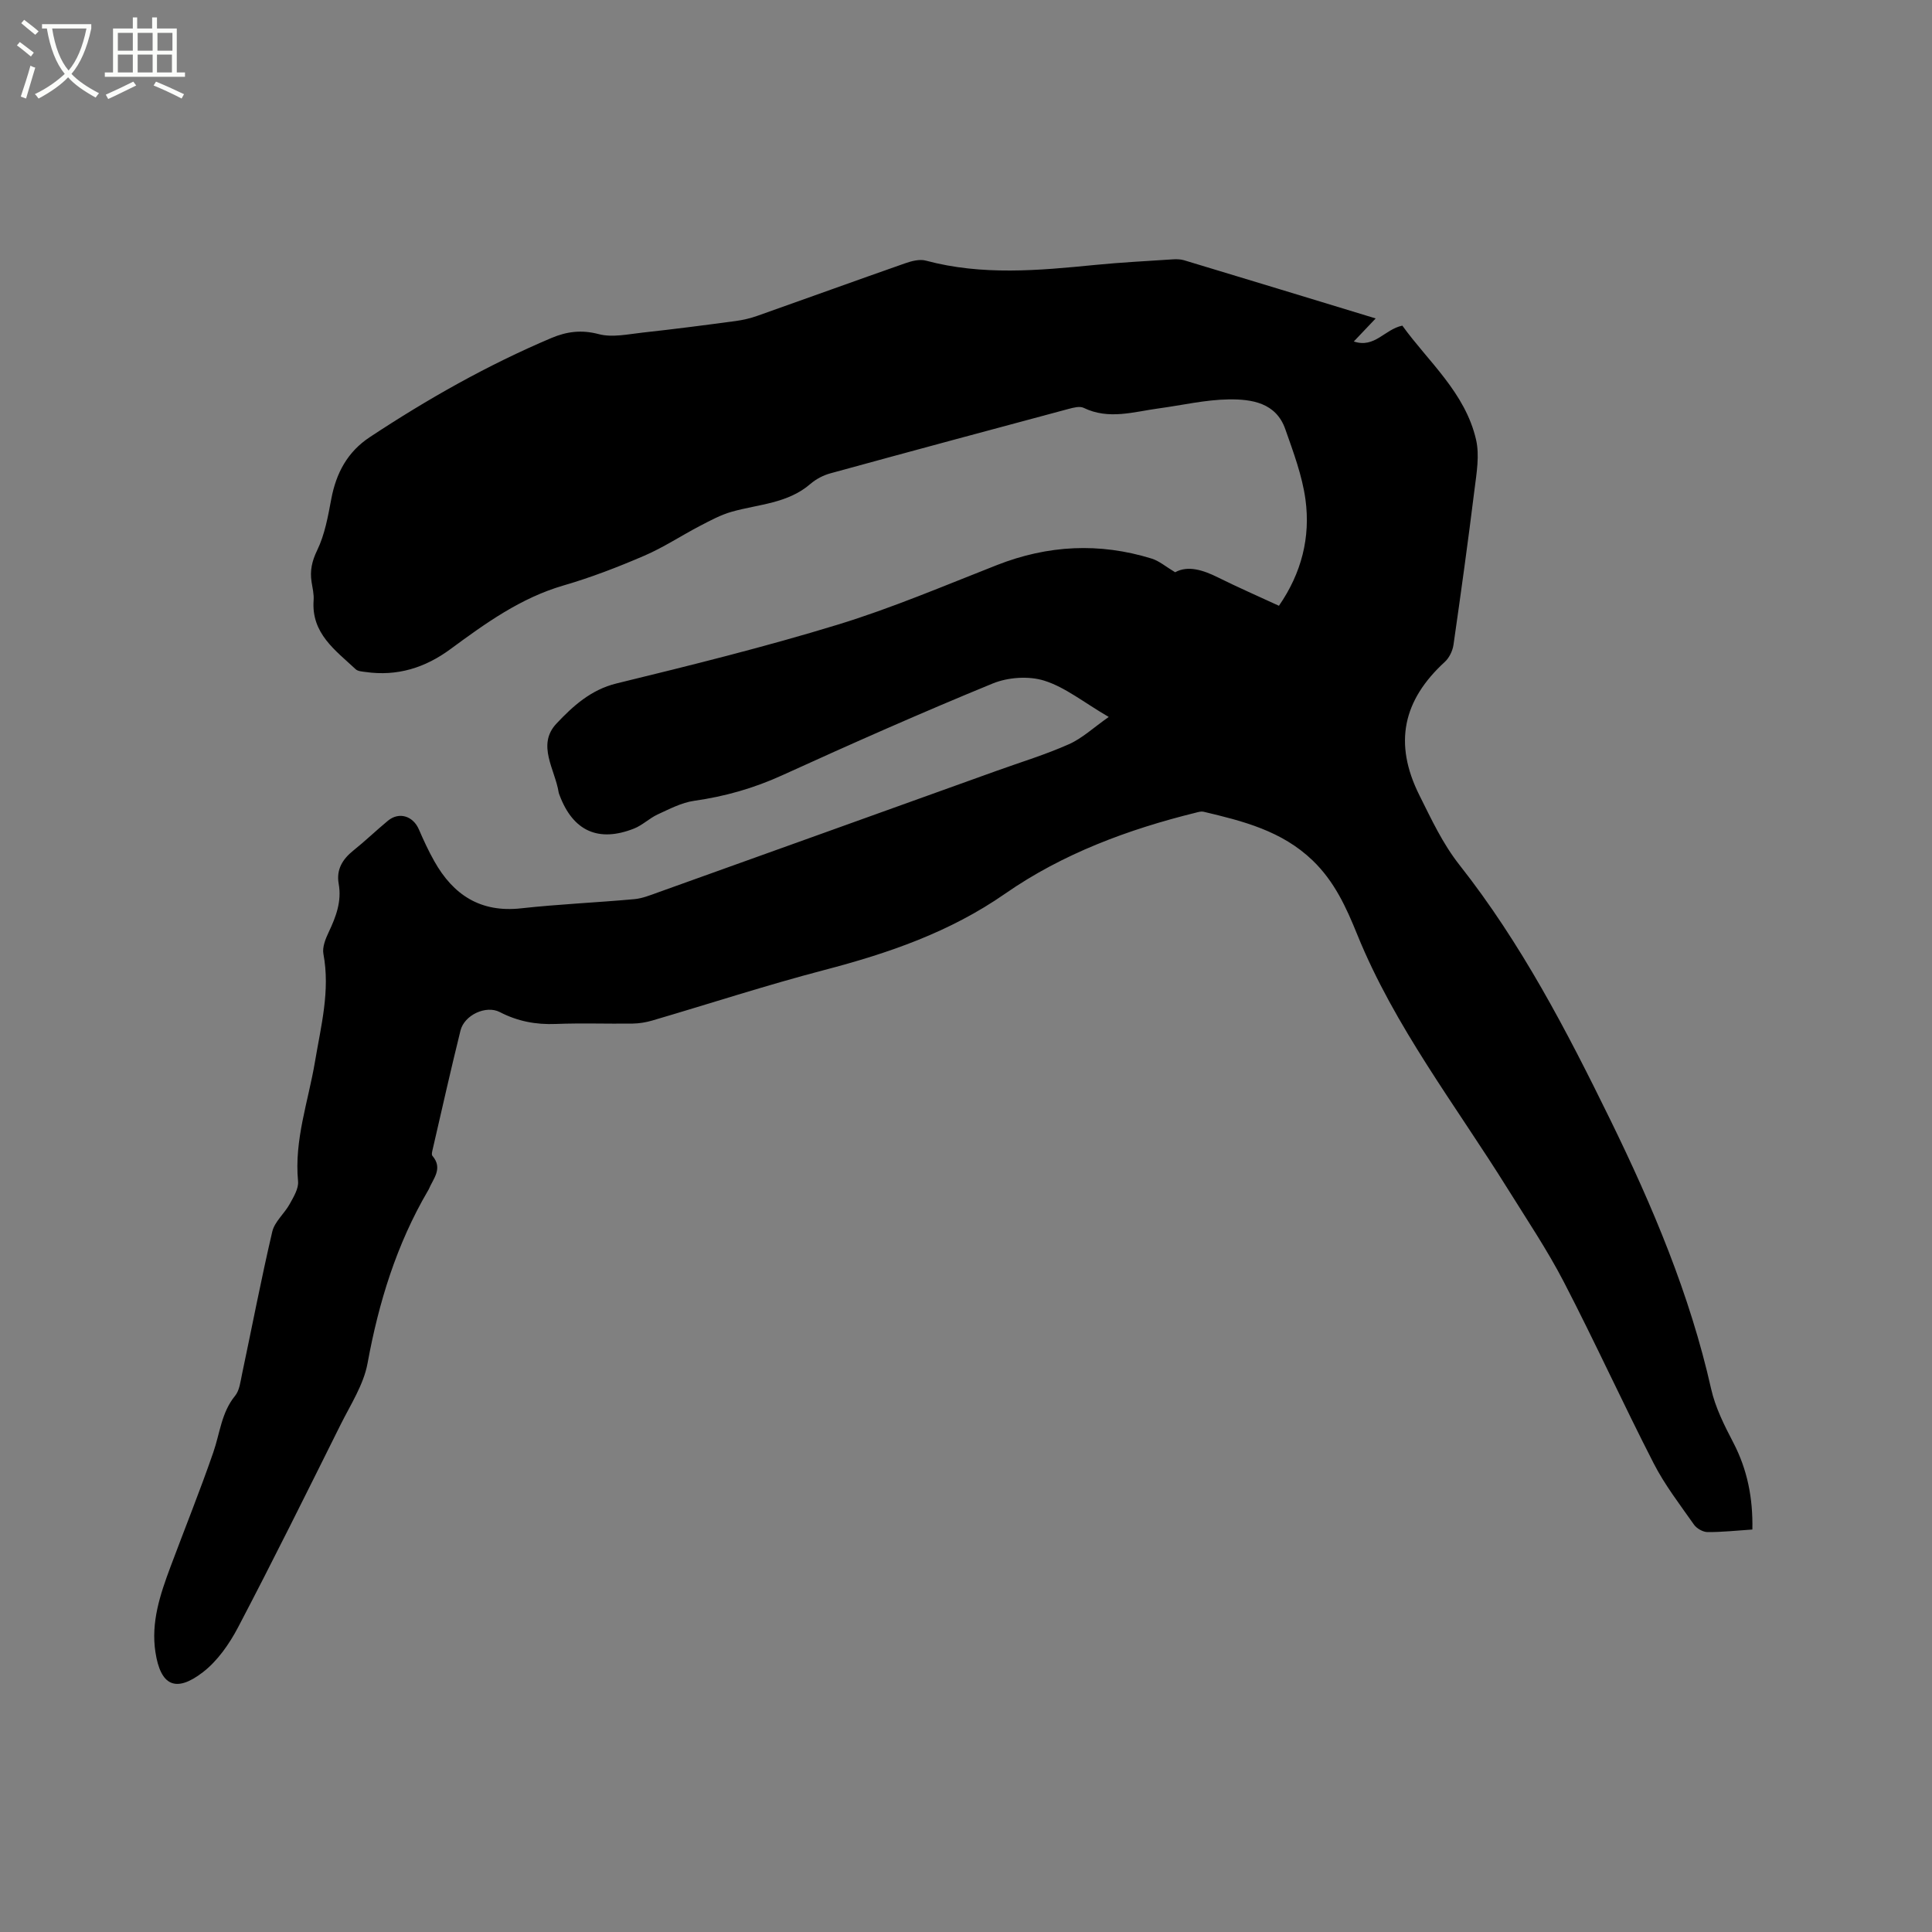 <svg enable-background="new 0 0 400 400" viewBox="0 0 400 400" xmlns="http://www.w3.org/2000/svg"><rect x="0" y="0" width="400" height="400" fill="#808080" stroke="none"/><path d="m6.4 11.7c-1-.8-1.9-1.6-2.9-2.3l.6-.7c.9.7 1.9 1.4 2.9 2.2zm-2.1 8.3c.7-2.1 1.4-4.2 2-6.4.2.1.6.3 1 .4-.7 2.3-1.3 4.4-1.9 6.4zm3-12.8c-1.1-.9-2.1-1.7-2.9-2.4l.6-.7c1 .8 2 1.5 3 2.4zm1.4-1.3v-.9h10.2v.9c-.9 4.2-2.3 7.3-4.1 9.4 1.3 1.4 3.2 2.7 5.7 4-.2.2-.4.5-.7.9-2.5-1.4-4.4-2.7-5.7-4.2-1.4 1.5-3.5 3-6.1 4.4 0 0 0 0-.1-.1-.3-.4-.5-.7-.7-.8 2.7-1.3 4.7-2.8 6.2-4.2-1.8-2.2-3-5.3-3.7-9.4zm9.2 0h-7.1c.6 3.8 1.7 6.7 3.4 8.7 1.7-2 2.9-4.8 3.7-8.7z" fill="#fbfcfa"/><path d="m31.6 3.6h.9v2.3h4.1v9.1h1.7v.9h-16.6v-.9h1.7v-9.1h4.1v-2.3h.9v2.3h3.1v-2.3zm-4 13.3.6.8c-1.9.9-3.8 1.9-5.8 2.8-.2-.3-.3-.6-.5-.9 2-.9 3.9-1.8 5.7-2.7zm-3.2-10.1v3.7h3.1v-3.7zm0 4.5v3.7h3.1v-3.7zm4.1-4.5v3.7h3.1v-3.7zm0 4.5v3.7h3.1v-3.7zm9.1 9.1c-2.1-1.1-4.1-2-5.8-2.7l.5-.8c2.2.9 4.1 1.8 5.8 2.6zm-1.9-13.6h-3.1v3.7h3.1zm-3.2 4.5v3.7h3.1v-3.7z" fill="#fbfcfa"/><path d="m229.55 148.44c-5.22-3.05-9-6.15-13.33-7.51-3.22-1.02-7.52-.72-10.69.58-14.68 6.02-29.2 12.45-43.64 19.03-5.86 2.67-11.84 4.36-18.18 5.26-2.6.37-5.11 1.7-7.55 2.82-1.71.79-3.14 2.23-4.88 2.92-7.38 2.92-12.63.52-15.41-6.86-.07-.2-.17-.39-.2-.6-.75-4.78-4.61-9.87-.45-14.28 3.37-3.58 7.11-7.01 12.46-8.31 15.32-3.74 30.66-7.54 45.73-12.15 11.21-3.43 22.06-8.06 33-12.35 10.56-4.15 21.22-4.68 32.03-1.34 1.56.48 2.9 1.66 4.86 2.83 2.63-1.45 5.74-.49 8.89 1.08 4.06 2.02 8.23 3.84 12.6 5.86 4.68-6.77 6.56-14.18 5.49-22.02-.68-4.95-2.5-9.78-4.17-14.54-1.93-5.51-6.98-6.23-11.73-6.17-4.82.07-9.63 1.21-14.45 1.86-5.19.7-10.36 2.42-15.57-.11-.81-.39-2.09-.05-3.08.21-16.46 4.41-32.92 8.84-49.36 13.35-1.47.4-2.96 1.18-4.11 2.17-4.7 4.08-10.72 4.21-16.28 5.77-2.27.64-4.42 1.8-6.53 2.9-3.91 2.03-7.61 4.5-11.64 6.23-5.44 2.34-11 4.49-16.68 6.14-8.87 2.58-16.14 7.82-23.39 13.16-5.28 3.9-11.05 5.69-17.59 4.76-.71-.1-1.6-.14-2.06-.57-4.21-3.94-9.21-7.41-8.71-14.28.09-1.25-.22-2.53-.42-3.78-.37-2.35.07-4.33 1.17-6.6 1.57-3.24 2.23-6.99 2.91-10.6 1.01-5.36 3.35-9.75 7.98-12.8 11.96-7.9 24.38-14.93 37.59-20.52 3.2-1.35 6.24-1.74 9.81-.8 2.81.74 6.05.01 9.07-.32 6.42-.7 12.84-1.53 19.24-2.39 1.56-.21 3.13-.58 4.61-1.11 10.18-3.6 20.33-7.28 30.52-10.85 1.34-.47 2.99-.9 4.28-.55 11.63 3.12 23.33 2.05 35.05.89 5.27-.52 10.57-.79 15.85-1.14.83-.06 1.73-.07 2.52.16 13.07 3.94 26.12 7.92 39.71 12.06-1.65 1.73-2.92 3.07-4.53 4.77 4.35 1.45 6.36-2.52 10.05-3.28 5.34 7.43 13 13.83 15.26 23.6.75 3.26.11 6.92-.32 10.34-1.33 10.73-2.81 21.43-4.35 32.13-.18 1.25-.87 2.69-1.78 3.53-8.67 7.94-10.68 16.84-5.27 27.65 2.51 5.01 4.78 9.96 8.32 14.45 12.73 16.15 22.18 34.31 31.18 52.69 8.76 17.91 16.5 36.2 20.9 55.78.87 3.85 2.74 7.55 4.59 11.1 2.91 5.6 4.07 11.47 3.94 17.98-3.21.21-6.25.55-9.29.53-.95-.01-2.24-.74-2.8-1.54-2.91-4.15-6.05-8.21-8.35-12.7-6.37-12.42-12.16-25.14-18.59-37.54-3.44-6.64-7.64-12.89-11.6-19.25-10.79-17.33-23.43-33.58-31.18-52.69-2.29-5.65-4.71-10.98-9.24-15.34-6.39-6.14-14.43-8.15-22.58-10.08-.47-.11-1.04.05-1.54.18-14.08 3.47-27.64 8.51-39.53 16.78-11.5 8-24.19 12.34-37.48 15.82-11.96 3.13-23.72 6.97-35.59 10.45-1.3.38-2.68.61-4.03.63-5.3.07-10.61-.13-15.91.08-4.14.17-7.94-.55-11.62-2.46-2.85-1.48-7.34.6-8.14 3.82-2.01 8.12-3.84 16.28-5.72 24.43-.12.5-.33 1.24-.09 1.52 2.23 2.62.16 4.7-.76 6.92-.04.1-.1.18-.16.28-6.5 11.1-10.2 23.11-12.51 35.73-.81 4.43-3.51 8.56-5.58 12.71-6.99 14.03-13.94 28.07-21.22 41.95-1.82 3.47-4.28 7-7.33 9.34-5.61 4.3-8.73 2.74-9.79-4.18-.95-6.2.98-11.94 3.1-17.62 2.96-7.93 6.13-15.78 8.89-23.77 1.37-3.95 1.67-8.23 4.5-11.68.93-1.13 1.11-2.95 1.44-4.49 2.08-9.83 3.97-19.71 6.26-29.5.49-2.08 2.53-3.75 3.62-5.74.8-1.46 1.86-3.18 1.72-4.68-.82-8.56 2.12-16.55 3.5-24.75 1.24-7.41 3.18-14.69 1.75-22.33-.26-1.39.43-3.11 1.08-4.48 1.52-3.21 2.74-6.4 2.08-10.05-.52-2.92.78-5.07 3.03-6.87 2.46-1.97 4.74-4.17 7.17-6.18 2.31-1.9 5.2-.99 6.41 1.81.96 2.23 1.99 4.45 3.18 6.56 3.93 7 9.58 10.7 17.98 9.77 7.79-.86 15.63-1.19 23.44-1.9 1.65-.15 3.27-.81 4.86-1.38 23.42-8.39 46.83-16.81 70.24-25.22 4.98-1.79 10.06-3.33 14.88-5.48 2.76-1.22 5.08-3.43 8.24-5.64z"/></svg>